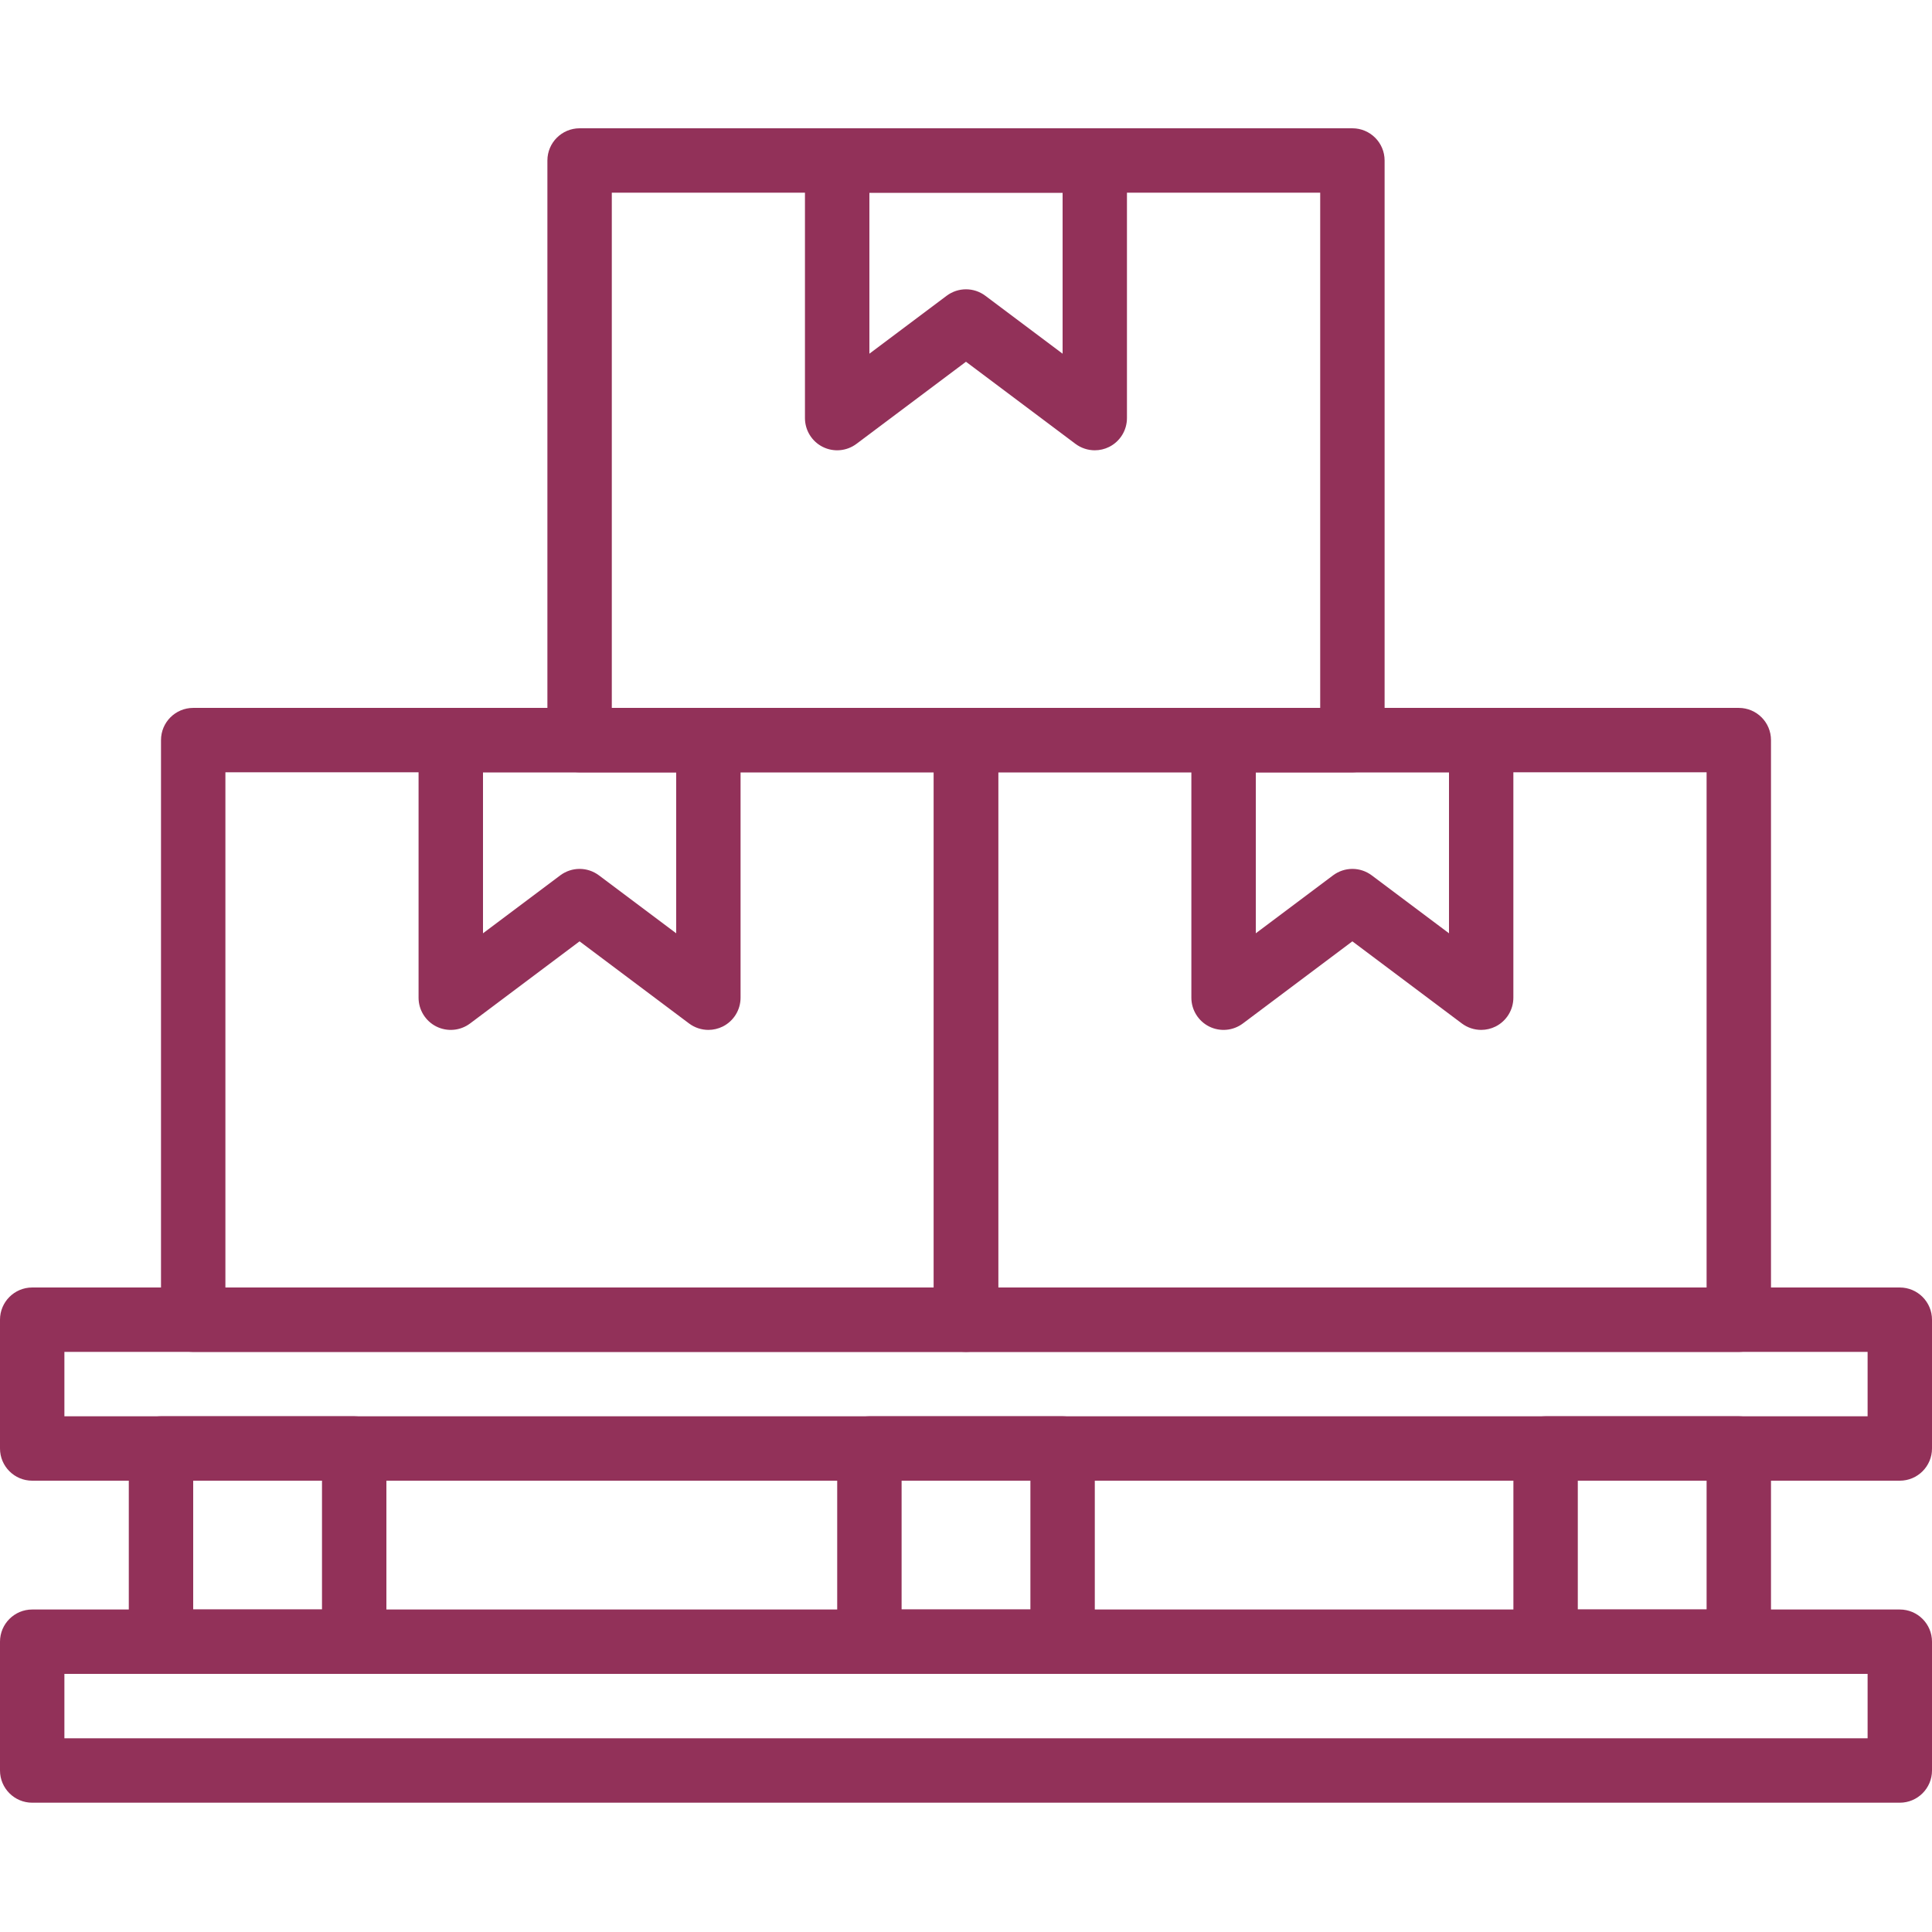 <svg height="512pt" viewBox="0 -34 512 512" width="512pt" fill="#923159" xmlns="http://www.w3.org/2000/svg"><path d="m503.465 358.398h-494.93c-4.711 0-8.535-3.82-8.535-8.531v-34.133c0-4.711 3.824-8.535 8.535-8.535h494.93c4.711 0 8.535 3.824 8.535 8.535v34.133c0 4.711-3.824 8.531-8.535 8.531zm-486.398-17.066h477.867v-17.066h-477.867zm0 0"/><path d="m503.465 443.734h-494.93c-4.711 0-8.535-3.824-8.535-8.535v-34.133c0-4.711 3.824-8.531 8.535-8.531h494.93c4.711 0 8.535 3.82 8.535 8.531v34.133c0 4.711-3.824 8.535-8.535 8.535zm-486.398-17.066h477.867v-17.066h-477.867zm0 0"/><path d="m93.867 409.602h-51.199c-4.711 0-8.535-3.824-8.535-8.535v-51.199c0-4.711 3.824-8.535 8.535-8.535h51.199c4.711 0 8.531 3.824 8.531 8.535v51.199c0 4.711-3.82 8.535-8.531 8.535zm-42.668-17.066h34.133v-34.137h-34.133zm0 0"/><path d="m460.801 409.602h-51.199c-4.711 0-8.535-3.824-8.535-8.535v-51.199c0-4.711 3.824-8.535 8.535-8.535h51.199c4.711 0 8.531 3.824 8.531 8.535v51.199c0 4.711-3.82 8.535-8.531 8.535zm-42.668-17.066h34.133v-34.137h-34.133zm0 0"/><path d="m281.602 409.602h-51.203c-4.707 0-8.531-3.824-8.531-8.535v-51.199c0-4.711 3.824-8.535 8.531-8.535h51.203c4.707 0 8.531 3.824 8.531 8.535v51.199c0 4.711-3.824 8.535-8.531 8.535zm-42.668-17.066h34.133v-34.137h-34.133zm0 0"/><path d="m256 324.266h-204.801c-4.711 0-8.531-3.82-8.531-8.531v-153.602c0-4.711 3.82-8.531 8.531-8.531h204.801c4.711 0 8.535 3.82 8.535 8.531v153.602c0 4.711-3.824 8.531-8.535 8.531zm-196.266-17.066h187.73v-136.531h-187.73zm0 0"/><path d="m187.734 238.934c-1.82 0-3.621-.582-5.129-1.707l-29.016-21.762-29.012 21.762c-2.586 1.938-6.043 2.254-8.934.812-2.887-1.445-4.719-4.406-4.719-7.641v-68.266c0-4.711 3.82-8.531 8.531-8.531h68.27c4.707 0 8.531 3.82 8.531 8.531v68.266c0 3.234-1.824 6.188-4.719 7.641-1.203.594-2.5.895-3.805.895zm-34.133-42.668c1.801 0 3.598.574 5.117 1.707l20.48 15.359v-42.664h-51.199v42.664l20.48-15.359c1.52-1.133 3.32-1.707 5.121-1.707zm0 0"/><path d="m460.801 324.266h-204.801c-4.711 0-8.535-3.82-8.535-8.531v-153.602c0-4.711 3.824-8.531 8.535-8.531h204.801c4.711 0 8.531 3.82 8.531 8.531v153.602c0 4.711-3.82 8.531-8.531 8.531zm-196.266-17.066h187.73v-136.531h-187.73zm0 0"/><path d="m392.535 238.934c-1.82 0-3.621-.582-5.129-1.707l-29.016-21.762-29.012 21.762c-2.586 1.938-6.043 2.254-8.934.812-2.887-1.445-4.719-4.406-4.719-7.641v-68.266c0-4.711 3.82-8.531 8.531-8.531h68.266c4.711 0 8.535 3.82 8.535 8.531v68.266c0 3.234-1.828 6.188-4.719 7.641-1.203.594-2.5.895-3.805.895zm-34.137-42.668c1.801 0 3.602.574 5.121 1.707l20.48 15.359v-42.664h-51.199v42.664l20.48-15.359c1.52-1.133 3.316-1.707 5.117-1.707zm0 0"/><path d="m358.398 170.668h-204.797c-4.711 0-8.535-3.824-8.535-8.535v-153.598c0-4.711 3.824-8.535 8.535-8.535h204.797c4.711 0 8.535 3.824 8.535 8.535v153.598c0 4.711-3.824 8.535-8.535 8.535zm-196.266-17.066h187.734v-136.535h-187.734zm0 0"/><path d="m290.133 85.332c-1.816 0-3.617-.578-5.129-1.707l-29.012-21.758-29.016 21.758c-2.586 1.938-6.039 2.254-8.934.812-2.883-1.441-4.719-4.402-4.719-7.637v-68.266c0-4.711 3.824-8.535 8.535-8.535h68.266c4.711 0 8.531 3.824 8.531 8.535v68.266c0 3.234-1.824 6.188-4.719 7.637-1.203.598-2.5.895-3.805.895zm-34.133-42.664c1.801 0 3.602.57 5.121 1.707l20.48 15.359v-42.668h-51.203v42.668l20.48-15.359c1.52-1.137 3.32-1.707 5.121-1.707zm0 0"/></svg>